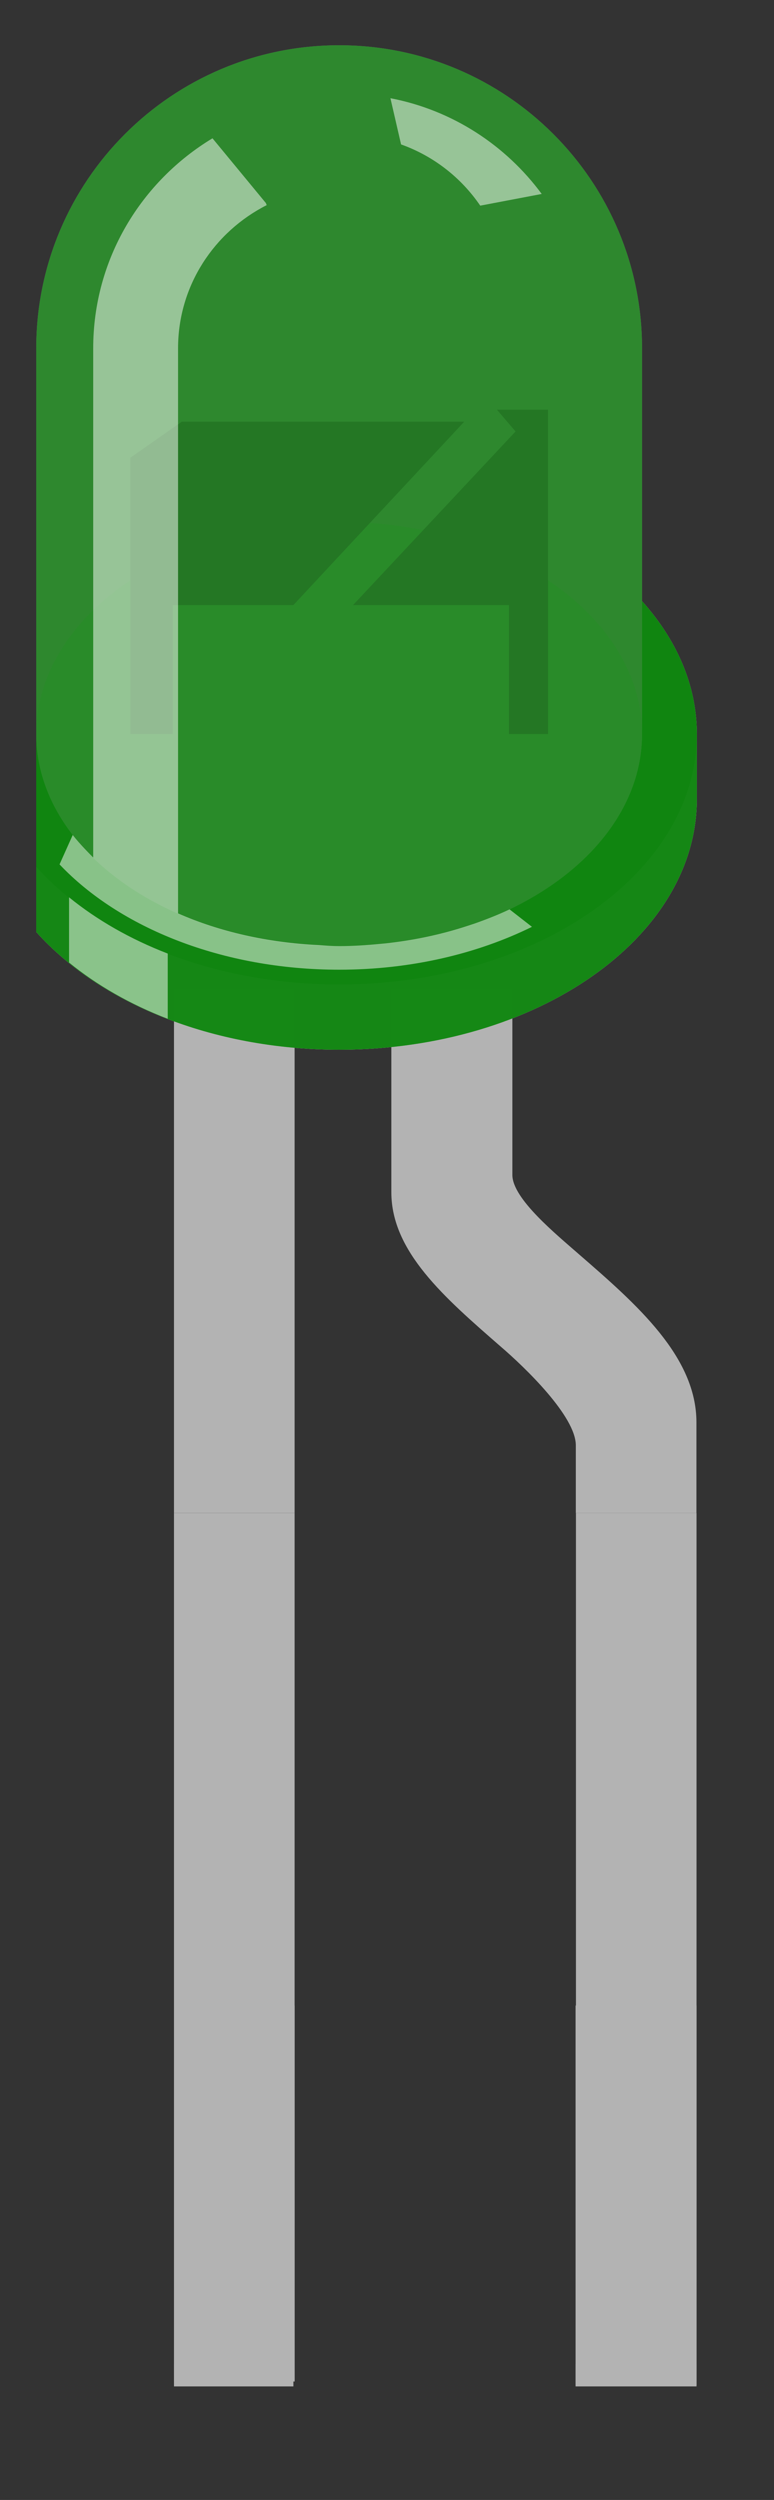 <?xml version="1.0" encoding="UTF-8" standalone="no"?>
<!-- Generator: Adobe Illustrator 13.0.0, SVG Export Plug-In . SVG Version: 6.00 Build 14948)  -->
<svg
   xmlns:dc="http://purl.org/dc/elements/1.1/"
   xmlns:cc="http://creativecommons.org/ns#"
   xmlns:rdf="http://www.w3.org/1999/02/22-rdf-syntax-ns#"
   xmlns:svg="http://www.w3.org/2000/svg"
   xmlns="http://www.w3.org/2000/svg"
   xmlns:sodipodi="http://sodipodi.sourceforge.net/DTD/sodipodi-0.dtd"
   xmlns:inkscape="http://www.inkscape.org/namespaces/inkscape"
   version="1.2"
   baseProfile="tiny"
   id="Ebene_1"
   x="0px"
   y="0px"
   width="5.08mm"
   height="16.4mm"
   xml:space="preserve"
   sodipodi:version="0.32"
   inkscape:version="0.46"
   sodipodi:docname="LED-5mm-green.svg"
   inkscape:output_extension="org.inkscape.output.svg.inkscape"><rect width="100%" height="100%" fill="#333333" stroke="none"/><defs
   id="defs43"><inkscape:perspective
     sodipodi:type="inkscape:persp3d"
     inkscape:vp_x="0 : 30.018499 : 1"
     inkscape:vp_y="0 : 1000 : 0"
     inkscape:vp_z="18 : 30.018499 : 1"
     inkscape:persp3d-origin="9 : 20.012333 : 1"
     id="perspective47" /></defs><sodipodi:namedview
   inkscape:window-height="701"
   inkscape:window-width="640"
   inkscape:pageshadow="2"
   inkscape:pageopacity="0.0"
   guidetolerance="10.0"
   gridtolerance="10.0"
   objecttolerance="10.0"
   borderopacity="1.0"
   bordercolor="#666666"
   pagecolor="#ffffff"
   id="base"
   showgrid="false"
   inkscape:zoom="10.174514"
   inkscape:cx="19.930752"
   inkscape:cy="37.340644"
   inkscape:window-x="0"
   inkscape:window-y="22"
   inkscape:current-layer="g12" />


<rect
   id="connector0pin"
   x="4.316"
   y="49.725"
   width="2.992"
   height="9.321"
   style="fill:#b3b3b3" />
<rect
   id="connector1pin"
   x="14.278"
   y="49.725"
   width="3"
   height="9.415"
   style="fill:#b3b3b3" />
<rect
   id="connector0terminal"
   x="4.316"
   y="58.611"
   width="2.962"
   height="0.558"
   style="fill:#b3b3b3" />
<rect
   id="connector1terminal"
   x="14.278"
   y="58.611"
   width="3"
   height="0.558"
   style="fill:#b3b3b3" />
<g
   id="breadboard"
   transform="translate(198.919,-80.885)">
	<g
   id="g9504">
		<rect
   id="rect9506"
   x="-194.603"
   y="105.413"
   width="2.992"
   height="12.986"
   style="fill:#b3b3b3" />
	</g>
	<g
   id="g9512">
		<path
   id="path9514"
   d="M -186.209,105.413 L -186.209,110.017 C -186.209,110.606 -185.123,111.487 -184.543,111.996 C -183.117,113.233 -181.643,114.523 -181.643,116.152 L -181.643,118.4 L -184.635,118.4 C -184.635,118.4 -184.635,117.011 -184.635,116.721 C -184.635,116.003 -185.891,114.792 -186.509,114.263 C -187.895,113.055 -189.211,111.916 -189.211,110.447 L -189.211,105.412 L -186.209,105.412 L -186.209,105.413 z"
   style="fill:#b3b3b3" />
	</g>
	<g
   id="g12">
		<path
   enable-background="new    "
   d="M -182.992,95.79 L -182.992,89.521 C -182.992,85.372 -186.356,82.007 -190.506,82.007 C -194.656,82.007 -198.02,85.371 -198.02,89.521 L -198.02,103.993 C -196.451,105.744 -193.677,106.912 -190.506,106.912 C -185.606,106.912 -181.633,104.131 -181.633,100.7 L -181.633,99.083 C -181.633,97.873 -182.136,96.746 -182.992,95.79 z"
   id="path14"
   style="opacity:0.31;fill:#008000" />
		<path
   enable-background="new    "
   d="M -182.992,95.79 L -182.992,89.521 C -182.992,85.372 -186.356,82.007 -190.506,82.007 C -194.656,82.007 -198.02,85.371 -198.02,89.521 L -198.02,103.993 C -196.451,105.744 -193.677,106.912 -190.506,106.912 C -185.606,106.912 -181.633,104.131 -181.633,100.7 L -181.633,99.083 C -181.633,97.873 -182.136,96.746 -182.992,95.79 z"
   id="path16"
   style="opacity:0.5;fill:#e6e6e6" />
		<path
   enable-background="new    "
   d="M -182.992,95.79 L -182.992,99.083 C -182.992,101.988 -186.356,104.343 -190.506,104.343 C -194.656,104.343 -198.02,101.989 -198.02,99.083 L -198.02,102.376 L -198.02,103.993 C -196.451,105.744 -193.677,106.912 -190.506,106.912 C -185.606,106.912 -181.633,104.131 -181.633,100.7 L -181.633,99.083 C -181.633,97.873 -182.136,96.746 -182.992,95.79 z"
   id="path18"
   style="opacity:0.9;fill:#d1d1d1" />
		<path
   enable-background="new    "
   d="M -182.992,95.79 L -182.992,99.083 C -182.992,101.988 -186.356,104.343 -190.506,104.343 C -194.656,104.343 -198.02,101.989 -198.02,99.083 L -198.02,102.376 L -198.02,103.993 C -196.451,105.744 -193.677,106.912 -190.506,106.912 C -185.606,106.912 -181.633,104.131 -181.633,100.7 L -181.633,99.083 C -181.633,97.873 -182.136,96.746 -182.992,95.79 z"
   id="path20"
   style="opacity:0.7;fill:#008000" />
		<path
   enable-background="new    "
   d="M -182.992,95.79 L -182.992,99.083 C -182.992,101.988 -186.356,104.343 -190.506,104.343 C -194.656,104.343 -198.02,101.989 -198.02,99.083 L -198.02,102.376 C -196.451,104.126 -193.677,105.294 -190.506,105.294 C -185.606,105.294 -181.633,102.514 -181.633,99.083 C -181.633,97.873 -182.136,96.746 -182.992,95.79 z"
   id="path22"
   style="opacity:0.24;fill:#008000" />
		<ellipse
   enable-background="new    "
   cx="-190.506"
   cy="99.083"
   rx="7.514"
   ry="5.26"
   id="ellipse24"
   sodipodi:cx="-190.506"
   sodipodi:cy="99.083"
   sodipodi:rx="7.5139999"
   sodipodi:ry="5.2600002"
   style="opacity:0.25;fill:#e6e6e6" />
		<ellipse
   enable-background="new    "
   cx="-190.506"
   cy="99.083"
   rx="7.514"
   ry="5.26"
   id="ellipse26"
   sodipodi:cx="-190.506"
   sodipodi:cy="99.083"
   sodipodi:rx="7.5139999"
   sodipodi:ry="5.2600002"
   style="opacity:0.25;fill:#008000" />
		<polygon
   points="-195.685,92.234 -195.685,99.084 -194.632,99.084 -194.632,95.888 -191.642,95.888 -187.403,91.34 -194.408,91.34 -195.685,92.234 "
   id="polygon28"
   style="fill:#666666" />
		<polygon
   points="-186.592,91.043 -186.13,91.583 -190.162,95.888 -186.293,95.888 -186.293,99.084 -185.325,99.084 -185.325,91.043 -186.592,91.043 "
   id="polygon30"
   style="fill:#666666" />
		<path
   enable-background="new    "
   d="M -182.992,95.79 L -182.992,89.521 C -182.992,85.372 -186.356,82.007 -190.506,82.007 C -194.656,82.007 -198.02,85.371 -198.02,89.521 L -198.02,103.993 C -196.451,105.744 -193.677,106.912 -190.506,106.912 C -185.606,106.912 -181.633,104.131 -181.633,100.7 L -181.633,99.083 C -181.633,97.873 -182.136,96.746 -182.992,95.79 z"
   id="path32"
   style="opacity:0.65;fill:#008000"
   sodipodi:nodetypes="ccsccsccc" />
		<path
   enable-background="new    "
   d="M -187.006,85.984 L -185.481,85.694 C -186.369,84.492 -187.688,83.617 -189.234,83.32 L -188.97,84.466 C -188.159,84.755 -187.477,85.294 -187.006,85.984 z"
   id="path34"
   style="opacity:0.5;fill:#ffffff" />
		<path
   enable-background="new    "
   d="M -197.206,103.133 L -197.206,104.75 C -196.516,105.311 -195.691,105.786 -194.758,106.145 L -194.758,104.528 C -195.691,104.168 -196.516,103.694 -197.206,103.133 z"
   id="path36"
   style="opacity:0.5;fill:#ffffff" />
		<path
   enable-background="new    "
   d="M -186.281,103.433 C -186.554,103.563 -186.843,103.677 -187.14,103.782 C -187.202,103.803 -187.265,103.824 -187.328,103.844 C -187.926,104.04 -188.565,104.182 -189.236,104.262 C -189.316,104.272 -189.396,104.281 -189.476,104.287 C -189.814,104.32 -190.155,104.343 -190.505,104.343 C -190.664,104.343 -190.832,104.332 -191.005,104.318 C -192.283,104.258 -193.477,103.984 -194.502,103.532 L -194.502,94.636 L -194.502,89.523 C -194.502,87.965 -193.603,86.631 -192.303,85.971 L -192.324,85.919 L -193.648,84.314 C -195.416,85.381 -196.607,87.307 -196.607,89.523 L -196.607,102.147 C -196.659,102.095 -196.936,101.82 -197.115,101.588 L -197.442,102.317 C -195.952,103.889 -193.403,104.928 -190.505,104.928 C -188.724,104.928 -187.077,104.532 -185.723,103.865 L -186.279,103.432 C -186.28,103.433 -186.281,103.433 -186.281,103.433 z"
   id="path38"
   style="opacity:0.5;fill:#ffffff" />
	</g>
	<rect
   id="rect9479"
   x="-194.603"
   y="118.4"
   width="2.992"
   height="21.531"
   style="fill:#b3b3b3" />
	<rect
   id="rect9483"
   x="-184.632"
   y="118.4"
   width="2.991"
   height="21.531"
   style="fill:#b3b3b3" />
</g>
</svg>